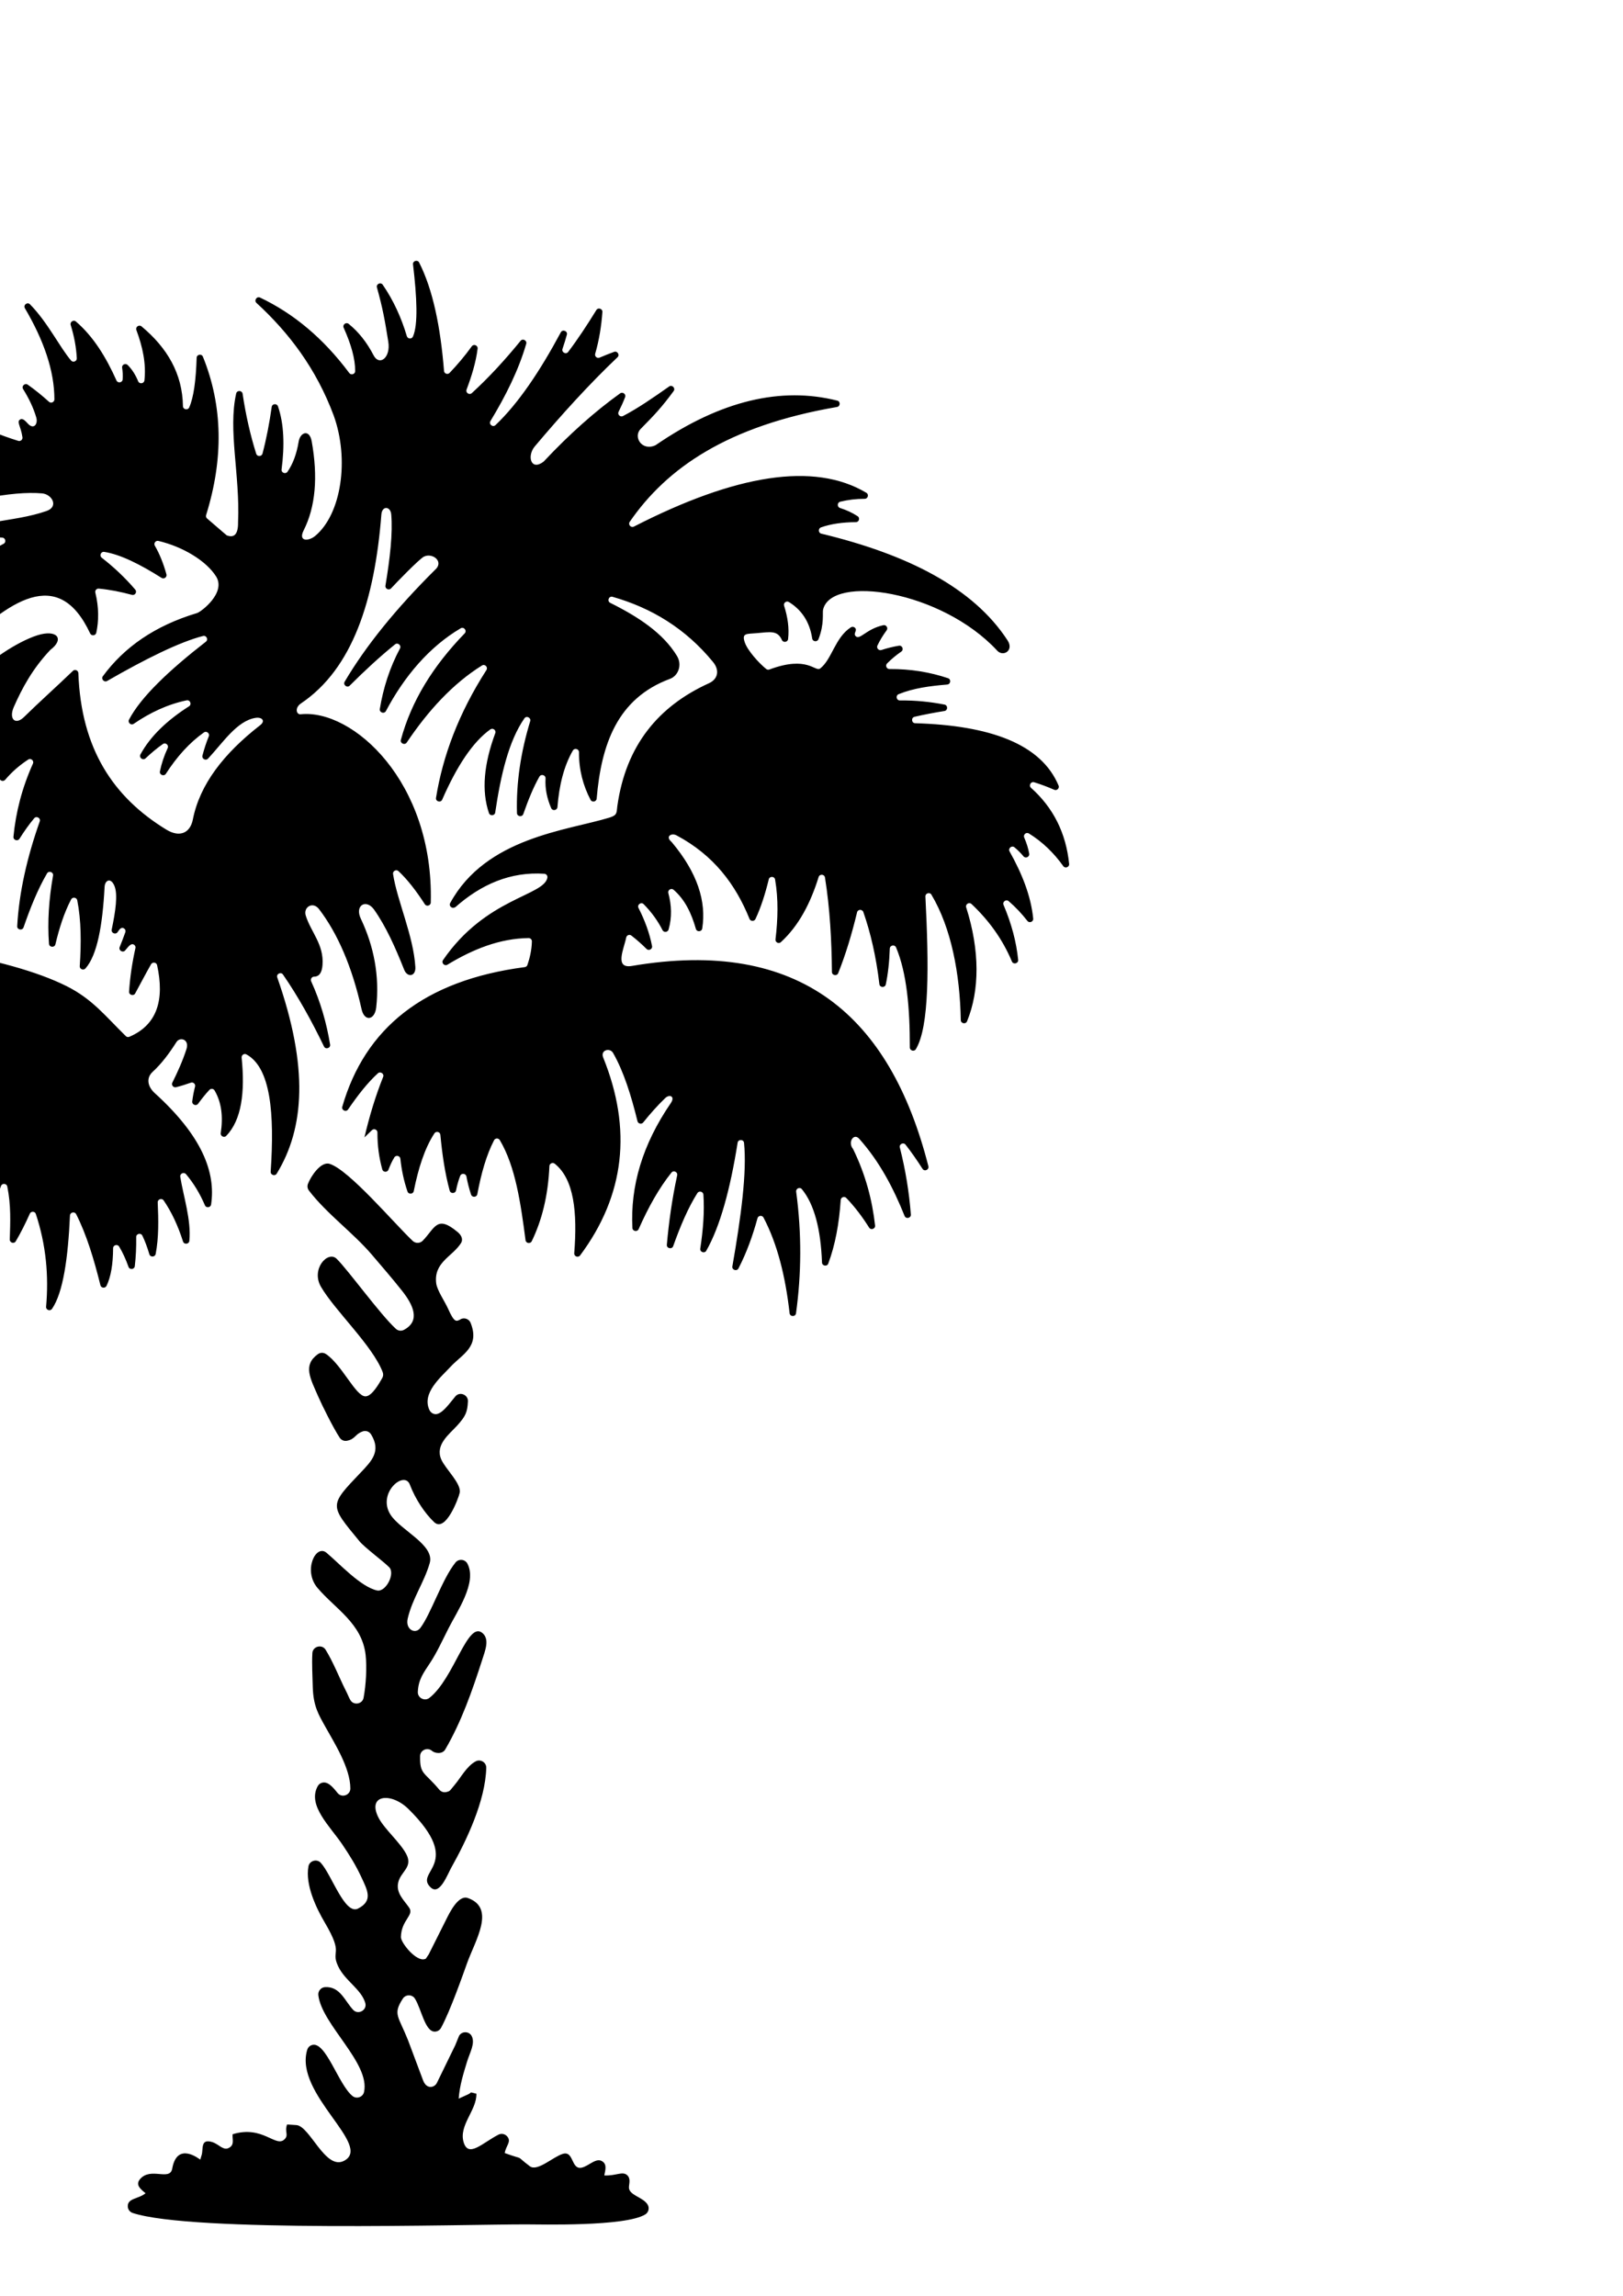 <?xml version="1.0" encoding="UTF-8" standalone="no"?>
<!-- Created with Inkscape (http://www.inkscape.org/) -->

<svg
   xmlns:dc="http://purl.org/dc/elements/1.1/"
   xmlns:cc="http://creativecommons.org/ns#"
   xmlns:rdf="http://www.w3.org/1999/02/22-rdf-syntax-ns#"
   xmlns:svg="http://www.w3.org/2000/svg"
   xmlns="http://www.w3.org/2000/svg"
   xmlns:sodipodi="http://sodipodi.sourceforge.net/DTD/sodipodi-0.dtd"
   xmlns:inkscape="http://www.inkscape.org/namespaces/inkscape"
   width="210mm"
   height="297mm"
   viewBox="0 0 744.094 1052.362"
   id="svg3352"
   version="1.1"
   inkscape:version="0.91 r13725"
   sodipodi:docname="Palmetto Tree South Carolina Palm Beach Moon.svg">
  <defs
     id="defs3354" />
  <sodipodi:namedview
     id="base"
     pagecolor="#ffffff"
     bordercolor="#666666"
     borderopacity="1.0"
     inkscape:pageopacity="0.0"
     inkscape:pageshadow="2"
     inkscape:zoom="0.35"
     inkscape:cx="-129.28571"
     inkscape:cy="520"
     inkscape:document-units="px"
     inkscape:current-layer="layer1"
     showgrid="false"
     inkscape:window-width="1366"
     inkscape:window-height="705"
     inkscape:window-x="-8"
     inkscape:window-y="-8"
     inkscape:window-maximized="1" />
  <g
     inkscape:label="1. réteg"
     inkscape:groupmode="layer"
     id="layer1">
    <path
       style="clip-rule:evenodd;fill:#000000;fill-rule:evenodd;image-rendering:optimizeQuality;shape-rendering:geometricPrecision;text-rendering:geometricPrecision"
       inkscape:connector-curvature="0"
       id="path10"
       d="m 211.052,604.822 c -1.902,0.969 -2.728,1.579 -5.671,-5.025 -1.507,-3.338 -4.953,-8.291 -5.384,-11.485 -1.256,-9.655 7.358,-12.275 11.306,-18.413 1.256,-1.938 0.036,-3.876 -1.472,-5.133 -9.547,-8.004 -10.301,-1.974 -16.008,3.948 -1.256,1.292 -3.302,1.328 -4.594,0.108 -8.327,-7.824 -29.36,-32.769 -38.189,-35.354 -3.984,-1.149 -8.578,5.814 -9.834,9.152 -0.431,1.077 -0.251,2.225 0.467,3.158 8.219,10.696 20.135,19.202 28.785,29.324 4.522,5.312 9.296,10.803 13.818,16.51 5.025,6.317 8.722,13.783 0.969,17.946 -1.256,0.682 -2.728,0.502 -3.769,-0.467 -7.143,-6.532 -21.894,-26.955 -27.134,-32.087 -4.02,-3.912 -11.916,4.738 -7.178,12.849 6.389,10.947 23.617,26.919 28.283,39.086 0.359,0.969 0.287,1.938 -0.251,2.835 -1.328,2.261 -4.63,8.291 -7.645,8.291 -4.486,0 -10.732,-14.429 -18.09,-19.382 -1.184,-0.79 -2.62,-0.754 -3.769,0.072 -6.927,5.061 -3.482,10.947 0.359,19.741 1.507,3.446 6.604,13.818 9.691,18.52 0.754,1.113 2.01,1.651 3.338,1.4 3.84,-0.718 3.589,-2.979 7.178,-4.271 1.472,-0.538 3.051,0.036 3.876,1.364 4.63,7.573 0.431,12.024 -4.558,17.264 -14.752,15.505 -14.644,14.859 -0.754,31.728 2.333,2.835 10.588,8.901 13.567,11.844 2.979,2.943 -1.543,11.593 -5.527,10.696 -7.537,-1.687 -17.085,-12.167 -23.15,-17.264 -4.953,-4.163 -10.875,8.219 -4.128,16.115 8.219,9.655 20.351,16.223 22.038,30.652 0.646,5.743 0.179,13.783 -0.933,19.705 -0.538,2.907 -4.522,3.589 -6.03,1.077 -0.682,-1.113 -1.184,-2.584 -2.189,-4.522 -2.62,-5.133 -5.671,-12.921 -9.188,-18.592 -1.651,-2.656 -5.886,-1.579 -6.066,1.543 -0.287,5.097 0.072,10.768 0.179,15.541 0.251,8.865 2.728,12.742 5.814,18.305 3.912,7.071 11.45,18.771 11.414,28.247 0,2.979 -3.805,4.379 -5.743,2.154 -1.579,-1.831 -4.128,-5.599 -7.143,-4.845 -0.933,0.215 -1.615,0.79 -2.082,1.615 -4.845,8.829 5.707,18.377 11.414,26.883 3.517,5.24 6.138,9.511 8.542,14.68 2.907,6.209 5.491,10.911 -1.4,14.5 -6.138,3.194 -12.096,-15.469 -17.156,-20.961 -1.795,-1.938 -5.133,-0.969 -5.635,1.615 -1.579,8.47 3.625,19.238 7.501,25.806 9.009,15.29 2.512,12.311 6.102,19.992 3.123,6.676 10.66,10.552 12.454,16.869 0.933,3.23 -3.23,5.599 -5.527,3.159 -3.912,-4.128 -5.994,-10.839 -12.921,-10.445 -1.866,0.108 -3.266,1.795 -3.087,3.625 1.507,13.531 23.868,31.154 20.961,44.434 -0.502,2.333 -3.374,3.374 -5.276,1.866 -6.568,-5.312 -12.275,-25.447 -18.664,-23.366 -1.041,0.359 -1.795,1.113 -2.118,2.189 -6.102,20.279 30.365,43.932 16.833,50.895 -8.542,4.379 -15.577,-15.972 -21.786,-16.403 l -4.271,-0.287 c -1.256,3.374 0.861,4.738 -1.113,6.748 -4.056,4.128 -9.942,-6.568 -23.868,-2.261 -0.179,2.441 0.897,4.666 -1.436,6.102 -2.764,1.723 -4.774,-1.543 -7.86,-2.512 -5.527,-1.723 -4.056,3.123 -4.881,5.886 l -0.646,2.154 c -0.251,-0.108 -10.588,-8.578 -12.849,4.092 -1.077,5.958 -9.906,-0.933 -14.787,4.881 -2.333,2.764 0.646,4.774 2.548,6.461 -3.266,2.62 -8.219,2.225 -8.147,5.922 0,1.436 0.897,2.62 2.225,3.087 27.314,9.045 152.612,5.204 180.106,5.24 6.891,0 45.726,1.077 54.915,-4.558 1.507,-0.933 2.01,-2.871 1.149,-4.415 -2.118,-3.697 -9.045,-4.307 -8.614,-8.363 0.179,-1.795 0.718,-3.769 -0.754,-5.169 -2.189,-2.046 -5.097,0.323 -10.552,0.072 0.359,-2.082 1.328,-4.738 -0.646,-6.281 -2.871,-2.261 -6.138,1.759 -9.511,2.656 -5.24,1.364 -3.625,-7.932 -8.937,-6.245 -4.558,1.436 -11.629,8.255 -15.075,5.635 -7.609,-5.779 -1.184,-2.297 -11.485,-6.03 0.574,-3.482 3.23,-5.204 1.113,-7.645 -1.005,-1.149 -2.62,-1.472 -3.984,-0.79 -7.322,3.769 -13.711,10.696 -15.936,3.589 -2.441,-7.824 6.066,-14.787 5.814,-22.361 -3.769,-0.933 -1.723,-0.646 -3.769,0.287 l -4.343,1.974 c 0.431,-6.066 2.261,-11.773 3.805,-16.869 1.292,-4.235 3.912,-8.542 2.118,-11.88 -1.22,-2.261 -4.594,-2.225 -5.779,0.036 l -1.723,4.235 -8.399,17.228 c -1.077,2.225 -4.738,3.194 -6.353,-1.149 l -6.891,-18.377 c -4.451,-11.198 -7.071,-11.844 -2.369,-19.095 1.292,-1.974 4.271,-1.974 5.527,0.036 2.979,4.702 4.63,15.398 9.26,15.111 1.149,-0.072 2.118,-0.682 2.692,-1.687 4.307,-7.896 10.122,-24.622 11.952,-29.683 3.805,-10.552 13.244,-25.304 0.359,-29.862 -4.451,-1.579 -8.506,7.035 -9.87,9.727 l -8.076,16.115 c -1.651,2.405 -1.149,1.902 -1.723,2.118 -3.912,1.436 -11.091,-7.466 -11.019,-10.086 0.179,-7.932 6.245,-9.942 3.733,-13.531 -2.369,-3.41 -6.03,-6.604 -4.989,-11.378 1.077,-5.061 6.819,-6.999 3.805,-12.921 -2.8,-5.491 -10.05,-11.557 -12.778,-16.797 -5.491,-10.66 5.671,-11.916 13.639,-4.092 26.129,25.735 2.189,28.606 10.301,36.035 4.092,3.733 7.573,-5.922 9.475,-9.296 6.676,-11.916 15.577,-30.329 15.936,-45.583 0.072,-2.477 -2.62,-4.128 -4.81,-2.979 -4.235,2.261 -6.819,7.466 -9.763,10.911 -2.154,2.512 -1.795,2.692 -3.661,3.159 -1.256,0.323 -2.477,-0.108 -3.302,-1.077 -6.855,-8.255 -8.937,-6.748 -8.794,-15.398 0.036,-2.728 3.374,-4.199 5.42,-2.405 1.4,1.22 4.774,1.651 6.102,-0.61 7.394,-12.634 12.347,-26.811 16.941,-41.06 1.436,-4.451 3.446,-9.404 0.179,-12.275 -6.891,-5.994 -12.957,20.71 -24.371,29.683 -2.154,1.687 -5.42,0.036 -5.312,-2.728 0.251,-5.743 2.62,-8.758 5.707,-13.46 2.907,-4.379 5.635,-10.301 8.399,-15.757 3.733,-7.466 13.244,-20.961 8.614,-29.611 -1.077,-2.046 -3.984,-2.297 -5.42,-0.538 -6.138,7.537 -11.234,23.545 -16.151,30.042 -2.369,3.123 -6.891,0.61 -5.814,-4.199 2.154,-9.368 7.537,-16.546 10.122,-25.555 2.369,-8.255 -13.244,-15.003 -17.874,-22.002 -6.532,-9.87 6.173,-20.746 8.758,-13.962 2.548,6.712 6.855,13.136 11.127,17.192 5.276,5.061 11.27,-11.127 11.737,-13.459 0.861,-4.163 -6.604,-10.947 -8.47,-15.29 -2.907,-6.748 3.769,-11.593 7.25,-15.434 3.984,-4.415 4.738,-6.209 4.989,-11.162 0.144,-3.051 -3.769,-4.63 -5.743,-2.297 -2.477,2.871 -6.389,8.829 -9.619,8.112 -1.005,-0.215 -1.795,-0.861 -2.261,-1.795 -3.697,-7.753 5.133,-15.003 9.727,-19.956 5.204,-5.635 13.531,-9.045 9.117,-20.064 -0.718,-1.759 -2.835,-2.548 -4.522,-1.687 z m -2.512,-188.792 c 12.06,-10.732 25.555,-16.546 41.06,-15.505 0.861,0.072 1.507,0.897 1.364,1.759 -1.472,8.399 -28.211,9.188 -47.844,37.794 -0.897,1.292 0.646,2.943 2.01,2.118 11.737,-7.107 23.94,-12.024 37.22,-12.203 0.826,0 1.543,0.682 1.507,1.543 -0.108,3.876 -0.897,7.43 -2.046,10.768 -0.179,0.538 -0.646,0.933 -1.22,1.005 -46.408,6.066 -73.327,28.175 -83.664,63.995 -0.467,1.579 1.723,2.62 2.656,1.256 4.343,-6.353 8.829,-12.167 13.675,-16.582 1.149,-1.041 2.979,0.215 2.405,1.651 -3.517,8.794 -6.317,18.054 -8.578,27.744 1.149,-1.113 2.297,-2.225 3.446,-3.338 0.933,-0.897 2.548,-0.215 2.512,1.077 -0.036,5.886 0.718,11.521 2.225,16.941 0.395,1.364 2.333,1.436 2.835,0.108 0.754,-1.974 1.615,-3.876 2.692,-5.635 0.718,-1.184 2.62,-0.754 2.764,0.61 0.538,5.097 1.579,10.122 3.266,15.039 0.467,1.4 2.584,1.256 2.871,-0.179 2.082,-10.409 4.989,-19.633 9.475,-26.488 0.754,-1.149 2.62,-0.718 2.728,0.682 0.826,8.794 2.046,17.408 4.271,25.591 0.395,1.472 2.584,1.4 2.907,-0.108 0.467,-2.297 1.077,-4.522 1.902,-6.676 0.538,-1.364 2.584,-1.184 2.871,0.287 0.502,2.8 1.22,5.563 2.118,8.291 0.467,1.436 2.62,1.292 2.871,-0.179 1.759,-9.475 4.163,-17.946 7.681,-24.73 0.538,-1.041 2.01,-1.077 2.62,-0.072 7.178,12.06 9.583,28.893 11.808,45.906 0.179,1.436 2.189,1.759 2.835,0.467 4.594,-9.44 7.501,-20.674 8.112,-34.456 0.036,-1.184 1.472,-1.83 2.405,-1.113 8.937,7.071 10.445,22.397 8.973,41.06 -0.108,1.472 1.795,2.189 2.692,1.005 20.566,-27.601 23.868,-57.858 10.588,-90.699 -1.4,-3.446 3.051,-4.666 4.522,-2.118 4.953,8.686 8.327,19.633 11.198,31.298 0.287,1.184 1.866,1.543 2.62,0.574 3.194,-3.984 6.532,-7.753 10.086,-11.162 2.01,-1.938 4.666,-0.826 2.584,2.261 -13.101,19.095 -18.592,38.153 -17.623,57.248 0.072,1.543 2.225,1.938 2.871,0.538 4.451,-10.086 9.404,-18.879 15.039,-25.914 0.969,-1.22 2.943,-0.251 2.62,1.256 -2.297,10.624 -3.805,21.248 -4.738,31.836 -0.144,1.687 2.333,2.225 2.907,0.646 3.23,-9.081 6.784,-17.515 11.091,-24.335 0.754,-1.184 2.656,-0.718 2.764,0.682 0.538,7.968 -0.144,16.259 -1.436,24.765 -0.251,1.579 1.974,2.369 2.764,0.969 6.353,-11.162 10.983,-28.247 14.357,-49.495 0.251,-1.687 2.8,-1.615 2.943,0.072 1.364,13.388 -1.364,33.882 -5.348,56.602 -0.287,1.651 2.046,2.405 2.8,0.933 3.769,-7.286 6.532,-15.003 8.722,-23.007 0.359,-1.292 2.154,-1.472 2.764,-0.287 6.353,12.06 10.05,26.991 11.952,43.824 0.179,1.687 2.728,1.723 2.943,0.036 2.477,-17.946 2.656,-36.502 0.072,-55.74 -0.179,-1.472 1.687,-2.297 2.62,-1.149 5.671,6.927 8.65,18.269 9.224,33.631 0.072,1.579 2.333,1.974 2.871,0.467 3.194,-8.542 4.989,-18.377 5.707,-29.144 0.072,-1.256 1.687,-1.866 2.548,-0.933 3.912,4.056 7.358,8.65 10.48,13.603 0.826,1.292 2.907,0.574 2.728,-0.969 -1.292,-11.557 -4.307,-23.186 -10.014,-34.923 -0.036,-0.108 -0.108,-0.179 -0.179,-0.287 -2.405,-3.051 0.431,-7.322 2.907,-4.558 9.368,10.48 15.685,22.612 20.817,35.389 0.61,1.543 3.015,1.005 2.871,-0.682 -0.79,-10.193 -2.441,-20.422 -5.061,-30.723 -0.395,-1.507 1.651,-2.512 2.62,-1.292 2.62,3.338 5.24,7.107 7.789,11.091 0.897,1.4 3.087,0.431 2.692,-1.184 -17.515,-68.877 -58.899,-104.912 -135.959,-91.812 -8.183,1.364 -3.553,-8.004 -2.584,-13.029 0.215,-1.077 1.507,-1.579 2.369,-0.897 2.369,1.83 4.702,3.876 6.963,6.138 1.005,1.005 2.8,0.072 2.512,-1.328 -1.149,-5.958 -3.302,-11.773 -6.209,-17.479 -0.754,-1.472 1.22,-2.907 2.369,-1.723 3.517,3.553 6.425,7.537 8.65,11.916 0.61,1.184 2.369,1.005 2.764,-0.251 1.615,-5.599 1.4,-11.162 -0.108,-16.762 -0.359,-1.4 1.328,-2.441 2.405,-1.507 5.312,4.594 8.219,10.911 10.229,17.946 0.431,1.507 2.656,1.364 2.907,-0.179 1.974,-12.419 -2.189,-25.555 -13.962,-39.589 -0.072,-0.072 -0.108,-0.108 -0.179,-0.179 -2.871,-2.441 0.036,-4.163 2.333,-2.943 17.156,9.117 27.134,22.576 33.487,38.297 0.467,1.184 2.189,1.22 2.728,0.072 2.548,-5.42 4.486,-11.593 6.102,-18.197 0.359,-1.543 2.656,-1.472 2.907,0.108 1.543,8.973 1.292,18.161 0.179,27.421 -0.144,1.364 1.507,2.189 2.477,1.256 8.255,-7.573 13.603,-17.946 17.3,-29.862 0.467,-1.472 2.656,-1.328 2.907,0.215 2.261,14.177 3.051,28.678 3.194,43.322 0,1.579 2.297,2.01 2.871,0.538 3.482,-8.686 6.281,-18.054 8.65,-27.888 0.323,-1.436 2.369,-1.507 2.871,-0.144 3.302,9.475 5.85,20.315 7.358,33.056 0.179,1.651 2.584,1.759 2.943,0.144 0.969,-4.594 1.615,-10.014 1.83,-16.439 0.072,-1.543 2.261,-1.974 2.871,-0.538 4.917,11.629 6.353,27.816 6.317,45.87 0,1.472 2.01,2.046 2.764,0.79 6.245,-10.301 5.994,-38.297 4.379,-69.989 -0.072,-1.507 2.01,-2.154 2.764,-0.826 9.081,15.218 13.065,36.179 13.459,57.499 0.036,1.579 2.261,2.01 2.871,0.538 5.779,-14.07 5.922,-32.446 -0.395,-52.223 -0.467,-1.436 1.328,-2.584 2.441,-1.543 7.932,7.466 14.249,16.151 18.52,26.345 0.646,1.543 3.015,0.933 2.871,-0.718 -0.826,-8.219 -3.051,-16.618 -6.712,-25.232 -0.61,-1.4 1.184,-2.728 2.333,-1.723 3.194,2.728 6.03,5.779 8.614,9.081 0.897,1.149 2.8,0.395 2.656,-1.077 -1.041,-10.445 -5.168,-20.674 -10.839,-30.795 -0.79,-1.4 1.041,-2.907 2.261,-1.866 1.507,1.256 2.871,2.62 4.128,4.128 0.969,1.149 2.871,0.251 2.62,-1.22 -0.431,-2.477 -1.22,-4.917 -2.297,-7.394 -0.574,-1.328 0.933,-2.62 2.154,-1.866 6.317,3.912 11.485,8.973 15.757,14.967 0.861,1.22 2.835,0.467 2.692,-1.005 -1.436,-14.106 -7.214,-25.735 -17.479,-34.887 -1.184,-1.041 -0.072,-3.015 1.436,-2.548 3.123,0.969 6.173,2.118 9.224,3.446 1.22,0.538 2.477,-0.718 1.974,-1.938 -8.004,-19.095 -31.441,-27.565 -65.754,-28.57 -1.687,-0.036 -1.938,-2.548 -0.287,-2.943 4.451,-1.041 9.045,-1.902 13.711,-2.656 1.615,-0.251 1.651,-2.62 0.036,-2.943 -6.604,-1.292 -13.424,-1.974 -20.458,-1.902 -1.615,0.036 -2.082,-2.261 -0.574,-2.871 6.855,-2.8 14.5,-3.769 22.289,-4.415 1.579,-0.144 1.866,-2.405 0.359,-2.907 -8.147,-2.728 -17.013,-4.271 -26.883,-4.199 -1.292,0 -1.974,-1.615 -1.077,-2.548 2.01,-2.046 4.199,-3.84 6.532,-5.456 1.292,-0.897 0.431,-2.943 -1.077,-2.692 -2.62,0.431 -5.276,1.077 -8.04,1.974 -1.22,0.395 -2.369,-0.897 -1.83,-2.046 1.113,-2.369 2.548,-4.702 4.235,-6.999 0.79,-1.077 -0.215,-2.62 -1.507,-2.333 -7.824,1.687 -10.732,6.927 -12.67,5.061 -1.364,-1.328 1.005,-2.62 -0.395,-3.912 -0.502,-0.467 -1.256,-0.538 -1.83,-0.179 -7.286,4.702 -8.65,14.608 -14.034,18.843 -2.369,1.83 -5.671,-6.102 -23.33,0.502 -0.502,0.179 -1.041,0.108 -1.472,-0.251 -3.374,-2.728 -8.542,-8.47 -9.799,-12.167 -1.507,-4.379 0.826,-3.84 5.348,-4.235 6.317,-0.538 9.619,-1.436 11.665,3.123 0.61,1.364 2.656,1.041 2.835,-0.431 0.574,-4.989 -0.179,-10.086 -1.83,-15.254 -0.431,-1.292 1.041,-2.441 2.189,-1.723 5.779,3.553 9.511,8.973 10.696,16.726 0.215,1.472 2.297,1.723 2.871,0.323 2.764,-6.999 1.759,-12.024 2.118,-13.567 3.769,-16.151 54.125,-8.937 79.86,18.843 2.728,2.943 7.717,-0.108 4.738,-4.702 -15.757,-24.263 -46.049,-39.481 -85.423,-48.957 -1.4,-0.323 -1.507,-2.369 -0.144,-2.871 4.558,-1.615 9.942,-2.369 16.008,-2.405 1.436,0 2.01,-1.938 0.79,-2.728 -2.369,-1.543 -5.025,-2.8 -8.076,-3.769 -1.4,-0.467 -1.328,-2.512 0.108,-2.871 3.482,-0.861 7.25,-1.328 11.234,-1.328 1.472,0 2.01,-2.01 0.754,-2.764 -24.012,-14.321 -60.011,-8.363 -106.599,15.505 -1.364,0.682 -2.764,-0.933 -1.902,-2.189 16.941,-24.622 44.793,-44.004 95.042,-52.653 1.543,-0.251 1.651,-2.548 0.108,-2.907 -25.699,-6.496 -53.371,-0.072 -83.126,20.315 -0.072,0.036 -0.144,0.072 -0.215,0.144 -6.245,2.871 -10.373,-3.876 -6.784,-7.501 6.245,-6.317 9.655,-9.906 15.111,-17.336 0.969,-1.328 -0.718,-3.051 -2.046,-2.118 -7.286,5.133 -14.393,10.05 -21.176,13.567 -1.256,0.646 -2.656,-0.718 -2.01,-1.974 1.149,-2.297 2.154,-4.522 2.979,-6.676 0.538,-1.364 -1.077,-2.584 -2.261,-1.759 -11.665,8.363 -23.294,18.736 -34.959,31.154 -0.072,0.072 -0.108,0.108 -0.179,0.179 -5.886,4.415 -7.645,-2.692 -4.02,-6.999 12.383,-14.68 24.981,-28.57 37.938,-40.881 1.149,-1.077 -0.072,-3.015 -1.543,-2.477 -2.225,0.826 -4.451,1.687 -6.676,2.656 -1.149,0.502 -2.369,-0.61 -2.01,-1.795 1.83,-6.317 2.835,-12.706 3.302,-19.13 0.108,-1.507 -1.974,-2.189 -2.764,-0.897 -4.199,6.819 -8.47,13.316 -12.921,19.202 -1.005,1.328 -3.123,0.179 -2.62,-1.364 0.754,-2.225 1.436,-4.379 2.01,-6.532 0.467,-1.651 -1.938,-2.62 -2.764,-1.113 -9.619,17.946 -19.561,32.698 -29.97,42.568 -1.22,1.149 -3.194,-0.395 -2.297,-1.866 6.999,-11.557 12.885,-23.294 16.403,-35.425 0.431,-1.507 -1.579,-2.584 -2.584,-1.364 -7.142,8.758 -14.536,16.833 -22.361,23.976 -1.149,1.041 -2.943,-0.179 -2.405,-1.615 2.333,-6.209 4.271,-12.454 5.061,-18.771 0.179,-1.507 -1.83,-2.297 -2.692,-1.041 -3.123,4.343 -6.532,8.363 -10.157,12.167 -0.861,0.897 -2.477,0.359 -2.548,-0.897 -1.615,-20.171 -5.097,-37.292 -11.414,-49.71 -0.718,-1.436 -3.015,-0.754 -2.8,0.861 1.795,15.254 2.369,27.637 -0.036,33.092 -0.538,1.256 -2.405,1.113 -2.8,-0.179 -2.512,-8.47 -6.102,-16.367 -11.055,-23.581 -0.933,-1.364 -3.123,-0.323 -2.656,1.256 2.692,9.655 3.625,15.003 5.204,24.873 1.184,7.358 -4.092,11.306 -6.748,6.209 -3.015,-5.814 -6.784,-10.66 -11.414,-14.393 -1.184,-0.969 -2.943,0.359 -2.297,1.759 3.374,7.501 5.312,14.213 5.276,19.884 0,1.4 -1.83,2.01 -2.692,0.897 -11.988,-16.08 -25.699,-27.386 -40.917,-34.6 -1.507,-0.718 -2.871,1.328 -1.651,2.441 14.895,13.675 27.386,30.077 35.425,51.648 7.214,19.992 3.553,45.188 -8.542,55.202 -3.015,2.477 -7.86,2.62 -5.24,-2.584 5.456,-10.803 6.604,-24.478 3.697,-40.773 -1.041,-5.814 -5.312,-4.199 -5.994,0.108 -0.969,5.85 -2.728,10.373 -5.133,13.818 -0.897,1.22 -2.907,0.431 -2.692,-1.077 1.436,-11.055 1.113,-20.853 -1.651,-28.929 -0.502,-1.436 -2.656,-1.256 -2.871,0.251 -1.077,7.501 -2.441,14.68 -4.235,21.427 -0.359,1.4 -2.441,1.472 -2.871,0.072 -2.764,-8.758 -4.81,-17.946 -6.245,-27.529 -0.251,-1.579 -2.584,-1.687 -2.943,-0.108 -3.805,16.941 1.795,37.184 0.861,58.97 0,0.036 0,0.036 0,0.072 0.072,5.348 -1.687,7.358 -5.24,5.958 l -8.973,-7.717 c -0.467,-0.395 -0.61,-1.005 -0.431,-1.579 8.004,-25.663 7.717,-49.926 -1.472,-72.573 -0.574,-1.472 -2.835,-1.077 -2.871,0.502 -0.323,10.157 -1.328,18.09 -3.41,22.755 -0.646,1.436 -2.835,0.969 -2.871,-0.574 -0.215,-14.931 -7.25,-26.811 -18.987,-36.574 -1.149,-0.969 -2.871,0.251 -2.369,1.651 2.835,7.645 4.558,15.326 3.697,23.114 -0.179,1.507 -2.297,1.795 -2.871,0.395 -1.184,-2.871 -2.728,-5.384 -4.81,-7.466 -1.005,-1.005 -2.764,-0.144 -2.548,1.256 0.287,1.83 0.395,3.625 0.251,5.348 -0.108,1.507 -2.225,1.866 -2.835,0.502 -4.774,-10.66 -10.552,-20.135 -18.592,-27.027 -1.113,-0.969 -2.835,0.179 -2.405,1.579 1.651,5.312 2.548,10.373 2.8,15.254 0.072,1.4 -1.723,2.118 -2.62,1.041 -5.24,-6.138 -10.732,-17.551 -18.843,-25.77 -1.184,-1.22 -3.194,0.323 -2.333,1.795 8.614,14.644 13.531,28.642 13.531,41.778 0,1.256 -1.543,1.974 -2.477,1.113 -3.123,-2.835 -6.353,-5.456 -9.763,-7.86 -1.292,-0.897 -2.943,0.682 -2.118,2.01 2.584,4.163 4.702,8.47 6.03,12.993 0.861,2.871 -0.933,5.635 -3.553,3.158 -1.041,-1.005 -2.477,-3.087 -3.876,-2.154 -1.651,1.077 0.359,2.943 1.113,8.147 0.144,1.077 -0.897,1.938 -1.938,1.615 -16.546,-5.168 -28.211,-11.808 -37.902,-19.059 -1.22,-0.933 -2.907,0.467 -2.225,1.866 4.845,9.763 13.818,18.951 27.027,27.529 1.005,0.646 0.861,2.189 -0.251,2.62 -14.034,5.707 -27.493,12.096 -39.445,20.207 -1.4,0.933 -0.323,3.158 1.292,2.656 26.488,-8.327 48.526,-12.993 62.488,-11.737 4.558,0.431 7.681,6.102 1.974,8.076 -15.577,5.42 -32.482,3.876 -47.485,12.742 -1.436,0.861 -0.538,3.123 1.113,2.728 9.799,-2.297 18.951,-3.912 26.165,-3.266 1.436,0.144 1.83,2.118 0.574,2.8 -15.972,8.435 -29.575,18.377 -37.435,29.611 -0.933,1.364 0.79,3.051 2.118,2.046 7.43,-5.527 14.572,-10.337 21.284,-12.706 1.328,-0.467 2.512,1.041 1.759,2.225 -5.814,9.045 -9.511,18.018 -11.773,26.883 -0.359,1.436 1.436,2.477 2.477,1.436 23.868,-23.366 46.588,-39.732 61.232,-8.363 0.61,1.256 2.512,1.041 2.8,-0.323 1.184,-5.527 1.22,-11.557 -0.431,-18.413 -0.251,-0.969 0.574,-1.938 1.579,-1.83 4.989,0.467 10.086,1.472 15.218,2.871 1.4,0.359 2.441,-1.328 1.507,-2.405 -4.738,-5.563 -9.906,-10.373 -15.398,-14.644 -1.184,-0.933 -0.323,-2.871 1.149,-2.656 7.43,1.149 16.474,5.707 26.309,11.916 1.149,0.718 2.584,-0.359 2.225,-1.651 -1.364,-4.917 -3.123,-9.332 -5.312,-13.101 -0.646,-1.113 0.395,-2.477 1.615,-2.189 11.306,2.656 22.002,9.188 26.452,16.259 4.738,7.501 -6.891,16.259 -8.686,16.797 -19.418,5.814 -33.487,15.721 -43.214,28.965 -0.933,1.256 0.574,2.943 1.938,2.189 17.982,-10.337 33.272,-17.874 44.004,-20.638 1.543,-0.395 2.548,1.651 1.292,2.62 -16.797,13.065 -29.79,25.304 -35.246,35.748 -0.682,1.364 0.933,2.764 2.154,1.902 7.43,-5.097 15.434,-8.901 24.263,-10.768 1.579,-0.323 2.477,1.83 1.113,2.728 -10.014,6.389 -17.695,13.639 -22.289,22.074 -0.79,1.436 1.113,2.943 2.333,1.795 2.584,-2.405 5.204,-4.666 7.968,-6.568 1.22,-0.861 2.835,0.502 2.189,1.866 -1.687,3.625 -2.835,7.142 -3.553,10.66 -0.323,1.579 1.83,2.477 2.728,1.113 5.025,-7.824 10.803,-14.249 17.443,-18.951 1.184,-0.861 2.8,0.431 2.225,1.795 -1.22,2.979 -2.154,5.922 -2.907,8.829 -0.359,1.472 1.507,2.477 2.548,1.4 6.963,-7.466 13.28,-17.336 21.786,-18.7 2.943,-0.467 4.702,1.364 2.154,3.338 -16.762,13.029 -27.744,27.206 -30.903,43.322 -1.149,5.779 -5.707,8.506 -12.203,4.522 -24.227,-14.823 -39.015,-36.933 -40.271,-71.712 -0.036,-1.256 -1.615,-1.902 -2.512,-1.005 -7.43,7.178 -14.895,13.783 -22.361,21.104 -4.056,3.984 -7.107,0.897 -4.738,-4.522 3.876,-8.794 8.614,-17.551 16.654,-26.093 0.072,-0.072 0.108,-0.108 0.179,-0.179 6.568,-4.953 3.015,-9.475 -5.994,-6.64 -9.655,3.087 -22.468,12.024 -29.575,19.31 -3.123,3.194 -7.286,4.594 -11.629,0.323 -21.715,-21.212 -51.684,-31.944 -77.347,-14.68 -1.22,0.826 -0.61,2.764 0.861,2.728 19.274,-0.359 19.992,3.769 16.797,7.501 -0.072,0.072 -0.144,0.144 -0.251,0.215 -16.869,12.742 -28.534,27.063 -38.512,40.45 -0.969,1.328 0.682,3.051 2.046,2.118 4.163,-2.871 8.722,-6.066 12.921,-8.973 1.364,-0.933 3.051,0.826 2.046,2.154 -7.717,10.05 -14.249,20.279 -18.413,29.683 -0.682,1.507 1.364,2.835 2.477,1.615 9.404,-10.373 19.13,-20.315 31.405,-26.919 4.415,-2.369 7.681,1.759 4.558,4.128 -11.378,8.65 -19.238,19.13 -24.801,30.903 -0.646,1.364 0.969,2.728 2.189,1.866 l 12.957,-9.009 c 4.845,-1.795 5.707,0.395 4.163,4.989 -3.338,9.583 -4.738,18.161 -5.168,26.201 -0.072,1.579 2.154,2.154 2.835,0.718 5.85,-12.167 13.244,-23.76 25.555,-33.415 3.625,-2.871 7.968,0.251 5.025,3.051 -0.072,0.072 -0.108,0.108 -0.179,0.215 -5.061,6.999 -9.619,14.536 -13.101,23.114 -1.83,4.594 2.046,5.886 4.451,3.051 l 12.849,-11.019 c 1.077,-0.933 2.764,0.108 2.405,1.472 -2.118,8.829 -3.446,17.659 -2.441,26.381 0.179,1.615 2.512,1.759 2.907,0.215 4.558,-17.264 9.619,-33.882 16.367,-48.454 0.718,-1.543 3.123,-0.79 2.835,0.897 -2.907,15.218 -4.845,30.006 -4.307,43.752 0.072,1.651 2.512,1.938 2.943,0.323 1.974,-7.501 4.451,-14.464 7.717,-20.494 0.682,-1.256 2.584,-0.897 2.8,0.502 1.22,8.542 1.651,18.161 1.507,28.606 -0.036,1.615 2.297,2.082 2.871,0.574 3.553,-9.152 6.102,-19.525 8.183,-30.436 0.287,-1.507 2.441,-1.615 2.907,-0.144 2.261,7.573 2.764,17.3 2.8,27.601 0,1.436 1.938,2.01 2.728,0.826 7.789,-11.701 7.896,-35.138 -1.364,-72.861 -0.395,-1.579 1.759,-2.548 2.656,-1.22 1.723,2.441 3.41,5.168 5.133,8.147 0.502,0.897 1.759,1.005 2.441,0.215 2.943,-3.482 6.425,-6.568 10.552,-9.26 1.22,-0.79 2.764,0.538 2.154,1.866 -5.025,11.162 -7.86,22.325 -8.937,33.523 -0.144,1.543 1.938,2.225 2.764,0.933 2.082,-3.302 4.271,-6.461 6.748,-9.404 1.041,-1.256 3.087,-0.072 2.548,1.436 -5.85,16.546 -9.475,32.59 -10.337,48.023 -0.108,1.687 2.333,2.154 2.907,0.574 3.051,-8.829 6.425,-17.3 10.768,-24.765 0.826,-1.4 3.051,-0.574 2.764,1.005 -1.902,10.732 -2.62,21.212 -1.866,31.262 0.108,1.651 2.548,1.866 2.943,0.251 1.759,-7.358 3.948,-14.393 7.214,-20.602 0.646,-1.22 2.512,-0.933 2.8,0.395 1.83,9.296 1.866,19.561 1.149,30.185 -0.108,1.4 1.687,2.118 2.62,1.077 5.384,-6.066 7.824,-19.705 8.758,-37.256 0.144,-3.338 2.907,-4.522 4.522,-0.574 1.615,3.912 0.538,11.45 -1.256,20.028 -0.323,1.543 1.723,2.441 2.656,1.22 0.682,-0.897 1.472,-2.548 2.871,-1.83 0.682,0.359 0.969,1.113 0.718,1.83 -0.826,2.333 -1.687,4.594 -2.584,6.784 -0.61,1.507 1.4,2.764 2.477,1.579 1.364,-1.507 2.548,-3.482 3.984,-2.728 0.61,0.323 0.933,0.969 0.754,1.651 -1.472,6.604 -2.477,13.244 -2.907,19.92 -0.108,1.543 2.046,2.189 2.8,0.826 2.297,-4.199 4.63,-8.722 7.286,-13.388 0.682,-1.149 2.477,-0.897 2.764,0.431 3.482,15.972 0,27.421 -12.742,32.841 -0.574,0.251 -1.184,0.108 -1.615,-0.323 -9.475,-9.296 -15.326,-16.977 -27.134,-22.899 -27.529,-13.783 -79.572,-20.781 -116.182,-22.397 -1.651,-0.072 -2.154,2.297 -0.61,2.871 7.645,2.979 14.106,6.532 19.561,10.552 1.149,0.826 0.538,2.692 -0.861,2.692 -3.266,0.036 -6.245,0.395 -8.937,1.041 -1.328,0.323 -1.507,2.225 -0.287,2.8 5.958,2.8 11.378,5.994 15.972,9.727 1.005,0.826 0.502,2.477 -0.754,2.62 -18.771,2.261 -33.021,8.255 -42.64,18.161 -1.041,1.077 0.036,2.871 1.436,2.477 3.589,-0.933 6.963,-1.543 10.086,-1.651 1.579,-0.036 2.118,2.118 0.718,2.835 -11.27,5.635 -20.458,14.859 -25.77,30.688 -0.467,1.4 1.22,2.548 2.369,1.615 6.066,-5.061 12.347,-9.045 18.915,-11.378 1.364,-0.502 2.548,1.149 1.687,2.297 -1.615,2.118 -3.015,4.307 -4.199,6.568 -0.682,1.292 0.79,2.728 2.046,2.01 1.292,-0.754 2.584,-1.436 3.84,-2.082 1.4,-0.718 2.835,1.077 1.83,2.297 -7.178,8.578 -13.28,17.695 -17.479,27.673 -0.574,1.4 1.113,2.692 2.297,1.759 4.163,-3.302 8.291,-6.102 12.347,-7.717 1.4,-0.538 2.656,1.184 1.687,2.333 -8.794,10.732 -13.065,19.31 -15.218,26.919 -0.431,1.579 1.723,2.62 2.656,1.256 8.219,-11.665 18.018,-21.894 31.764,-28.534 1.184,-0.574 2.512,0.61 2.046,1.83 -1.328,3.697 -2.297,7.358 -2.8,10.947 -0.215,1.543 1.866,2.333 2.728,1.041 18.592,-27.924 41.204,-42.927 65.323,-53.192 1.436,-0.61 2.728,1.22 1.687,2.369 -4.881,5.384 -16.905,9.224 -27.421,20.387 -14.536,15.398 -25.986,39.015 -29.934,58.683 -0.323,1.579 1.866,2.441 2.728,1.077 3.876,-6.281 8.04,-12.096 12.993,-16.582 1.149,-1.041 2.943,0.215 2.405,1.651 -2.512,6.461 -4.379,13.029 -5.599,19.669 -0.287,1.579 1.866,2.405 2.728,1.077 2.8,-4.415 5.635,-8.506 8.578,-12.06 0.861,-1.005 2.548,-0.467 2.62,0.861 0.395,5.312 1.795,10.301 4.056,15.111 0.538,1.184 2.297,1.113 2.728,-0.108 2.441,-6.389 5.168,-12.419 8.291,-17.982 0.646,-1.149 2.405,-0.897 2.728,0.359 1.687,6.496 4.738,11.665 8.722,15.9 1.005,1.041 2.8,0.179 2.548,-1.256 -2.333,-14.213 0.467,-29.575 6.496,-45.619 0.502,-1.364 2.548,-1.22 2.871,0.215 1.759,8.542 1.4,16.403 1.149,24.335 -0.036,1.507 2.01,2.118 2.764,0.79 2.297,-3.912 4.415,-8.112 6.425,-12.634 0.538,-1.22 2.369,-1.149 2.764,0.144 4.702,14.177 5.958,28.355 4.702,42.496 -0.144,1.507 1.866,2.225 2.728,0.969 5.097,-7.466 7.322,-23.186 8.219,-42.783 0.072,-1.507 2.154,-1.938 2.835,-0.61 4.81,9.475 8.183,20.746 11.126,32.59 0.323,1.328 2.189,1.507 2.8,0.287 1.974,-4.092 2.979,-9.87 3.015,-17.264 0,-1.472 2.01,-2.01 2.764,-0.754 1.615,2.656 3.051,5.814 4.307,9.332 0.538,1.436 2.692,1.184 2.871,-0.323 0.502,-4.343 0.718,-8.794 0.646,-13.352 -0.036,-1.579 2.154,-2.082 2.835,-0.646 1.22,2.512 2.261,5.348 3.194,8.506 0.431,1.472 2.62,1.364 2.907,-0.144 1.436,-7.501 1.292,-15.541 0.933,-23.617 -0.072,-1.472 1.902,-2.118 2.728,-0.897 3.589,5.24 6.532,11.485 8.865,18.807 0.467,1.507 2.764,1.292 2.907,-0.287 0.933,-9.547 -2.764,-20.566 -4.163,-29.36 -0.251,-1.472 1.651,-2.333 2.62,-1.22 3.482,4.128 6.389,8.901 8.686,14.285 0.574,1.364 2.62,1.077 2.835,-0.359 2.189,-14.859 -4.199,-31.441 -25.842,-51.074 -3.194,-2.907 -4.092,-6.855 -0.969,-9.727 4.163,-3.805 7.681,-8.578 10.947,-13.711 1.579,-2.441 6.03,-1.256 4.558,3.302 -1.759,5.42 -4.02,10.445 -6.461,15.326 -0.574,1.113 0.467,2.405 1.687,2.118 2.297,-0.574 4.558,-1.292 6.784,-2.082 1.113,-0.395 2.225,0.646 1.938,1.759 -0.574,2.225 -1.005,4.486 -1.292,6.819 -0.179,1.507 1.795,2.297 2.692,1.077 1.651,-2.261 3.374,-4.415 5.168,-6.353 0.682,-0.718 1.866,-0.61 2.369,0.251 3.302,5.635 3.948,12.275 2.835,19.561 -0.215,1.4 1.579,2.297 2.548,1.256 6.999,-7.286 8.65,-19.92 7.035,-35.856 -0.108,-1.184 1.149,-2.046 2.189,-1.472 11.162,6.066 12.921,27.063 11.127,53.766 -0.108,1.507 1.974,2.189 2.764,0.897 12.742,-20.817 14.716,-48.705 0.251,-89.945 -0.574,-1.579 1.687,-2.728 2.62,-1.328 6.963,10.05 13.316,21.571 18.807,32.985 0.718,1.507 3.087,0.754 2.8,-0.897 -1.615,-9.799 -4.343,-19.489 -8.686,-29.001 -0.431,-0.969 0.287,-2.118 1.364,-2.118 2.333,0 3.589,-1.866 3.84,-5.348 0.718,-9.404 -5.312,-15.039 -7.681,-22.648 -1.22,-3.876 3.266,-6.676 6.102,-2.943 8.435,11.019 15.146,26.309 19.489,45.87 1.292,5.779 6.03,5.097 6.712,-0.79 1.615,-14.5 -1.077,-28.103 -7.071,-40.737 -2.907,-6.138 2.512,-9.188 6.102,-4.128 5.456,7.753 9.691,17.228 13.783,27.529 1.436,3.697 5.384,3.194 5.133,-1.184 -0.826,-14.249 -8.363,-30.472 -10.229,-42.676 -0.215,-1.364 1.472,-2.261 2.477,-1.328 4.235,3.948 8.255,9.224 12.096,15.182 0.79,1.22 2.692,0.646 2.728,-0.79 1.4,-55.345 -35.784,-88.797 -59.688,-86.284 -1.902,0.215 -2.871,-2.943 0.251,-5.025 23.545,-15.864 33.703,-47.126 36.789,-86.571 0.323,-4.092 4.199,-3.805 4.522,0 0.754,8.614 -0.574,20.099 -2.656,32.626 -0.251,1.436 1.579,2.333 2.584,1.256 2.225,-2.441 12.921,-13.459 15.039,-14.536 3.948,-1.974 9.511,2.333 4.989,6.173 -0.036,0.036 -0.072,0.036 -0.072,0.072 -17.479,17.372 -31.405,34.42 -41.24,51.074 -0.861,1.472 1.149,3.015 2.333,1.795 6.963,-6.963 13.926,-13.388 20.781,-18.915 1.22,-1.005 2.979,0.467 2.261,1.866 -4.738,8.865 -7.681,18.161 -9.26,27.78 -0.251,1.615 2.01,2.405 2.8,0.933 8.399,-15.864 19.848,-29.431 34.277,-37.938 1.472,-0.861 3.015,1.113 1.83,2.333 -14.608,15.075 -24.478,31.118 -29.252,48.813 -0.431,1.579 1.759,2.584 2.692,1.22 9.87,-14.68 21.104,-26.955 34.492,-35.318 1.328,-0.826 2.871,0.754 2.046,2.082 -12.849,20.028 -20.028,39.517 -23.114,58.576 -0.287,1.687 2.154,2.405 2.835,0.826 6.748,-15.434 14.07,-26.488 22.074,-32.195 1.184,-0.826 2.764,0.395 2.261,1.723 -5.24,14.141 -6.389,26.416 -2.907,36.646 0.502,1.436 2.656,1.256 2.871,-0.251 2.548,-17.192 6.173,-32.805 13.388,-43.178 0.933,-1.364 3.123,-0.287 2.656,1.292 -4.343,14.249 -6.461,28.319 -6.066,42.137 0.036,1.615 2.369,1.974 2.907,0.431 2.297,-6.568 4.702,-12.454 7.394,-17.156 0.754,-1.328 2.871,-0.718 2.8,0.826 -0.287,4.81 0.718,9.296 2.584,13.639 0.61,1.4 2.728,1.041 2.871,-0.467 0.79,-10.086 2.979,-18.879 7.071,-25.95 0.754,-1.292 2.8,-0.754 2.8,0.754 -0.036,8.147 1.902,15.362 5.312,21.858 0.682,1.292 2.692,0.897 2.8,-0.574 2.118,-24.801 9.404,-45.906 33.595,-54.879 3.876,-1.436 5.707,-6.461 3.194,-10.552 -6.353,-10.445 -17.659,-17.874 -30.58,-24.299 -1.579,-0.79 -0.61,-3.266 1.077,-2.764 17.874,5.097 33.487,14.536 46.049,29.862 3.194,3.876 2.189,7.896 -1.795,9.727 -23.258,10.552 -38.153,28.534 -42.065,56.35 -0.431,2.943 0.179,4.092 -3.625,5.276 -19.31,5.922 -56.602,9.045 -73.004,39.158 -0.79,1.436 1.077,2.907 2.297,1.83 z M -63.988,185.497 C 0.94,115.723 -47.083,2.197 -128.845,-7.099 c -1.149,-0.144 -1.795,1.292 -0.933,2.082 49.208,44.685 65.79,110.188 21.32,151.141 -50.141,46.157 -111.767,26.058 -145.255,-23.079 -0.682,-1.005 -2.261,-0.431 -2.189,0.754 6.532,82.587 123.791,134.954 191.914,61.698 z"
       class="fil0" />
  </g>
</svg>
